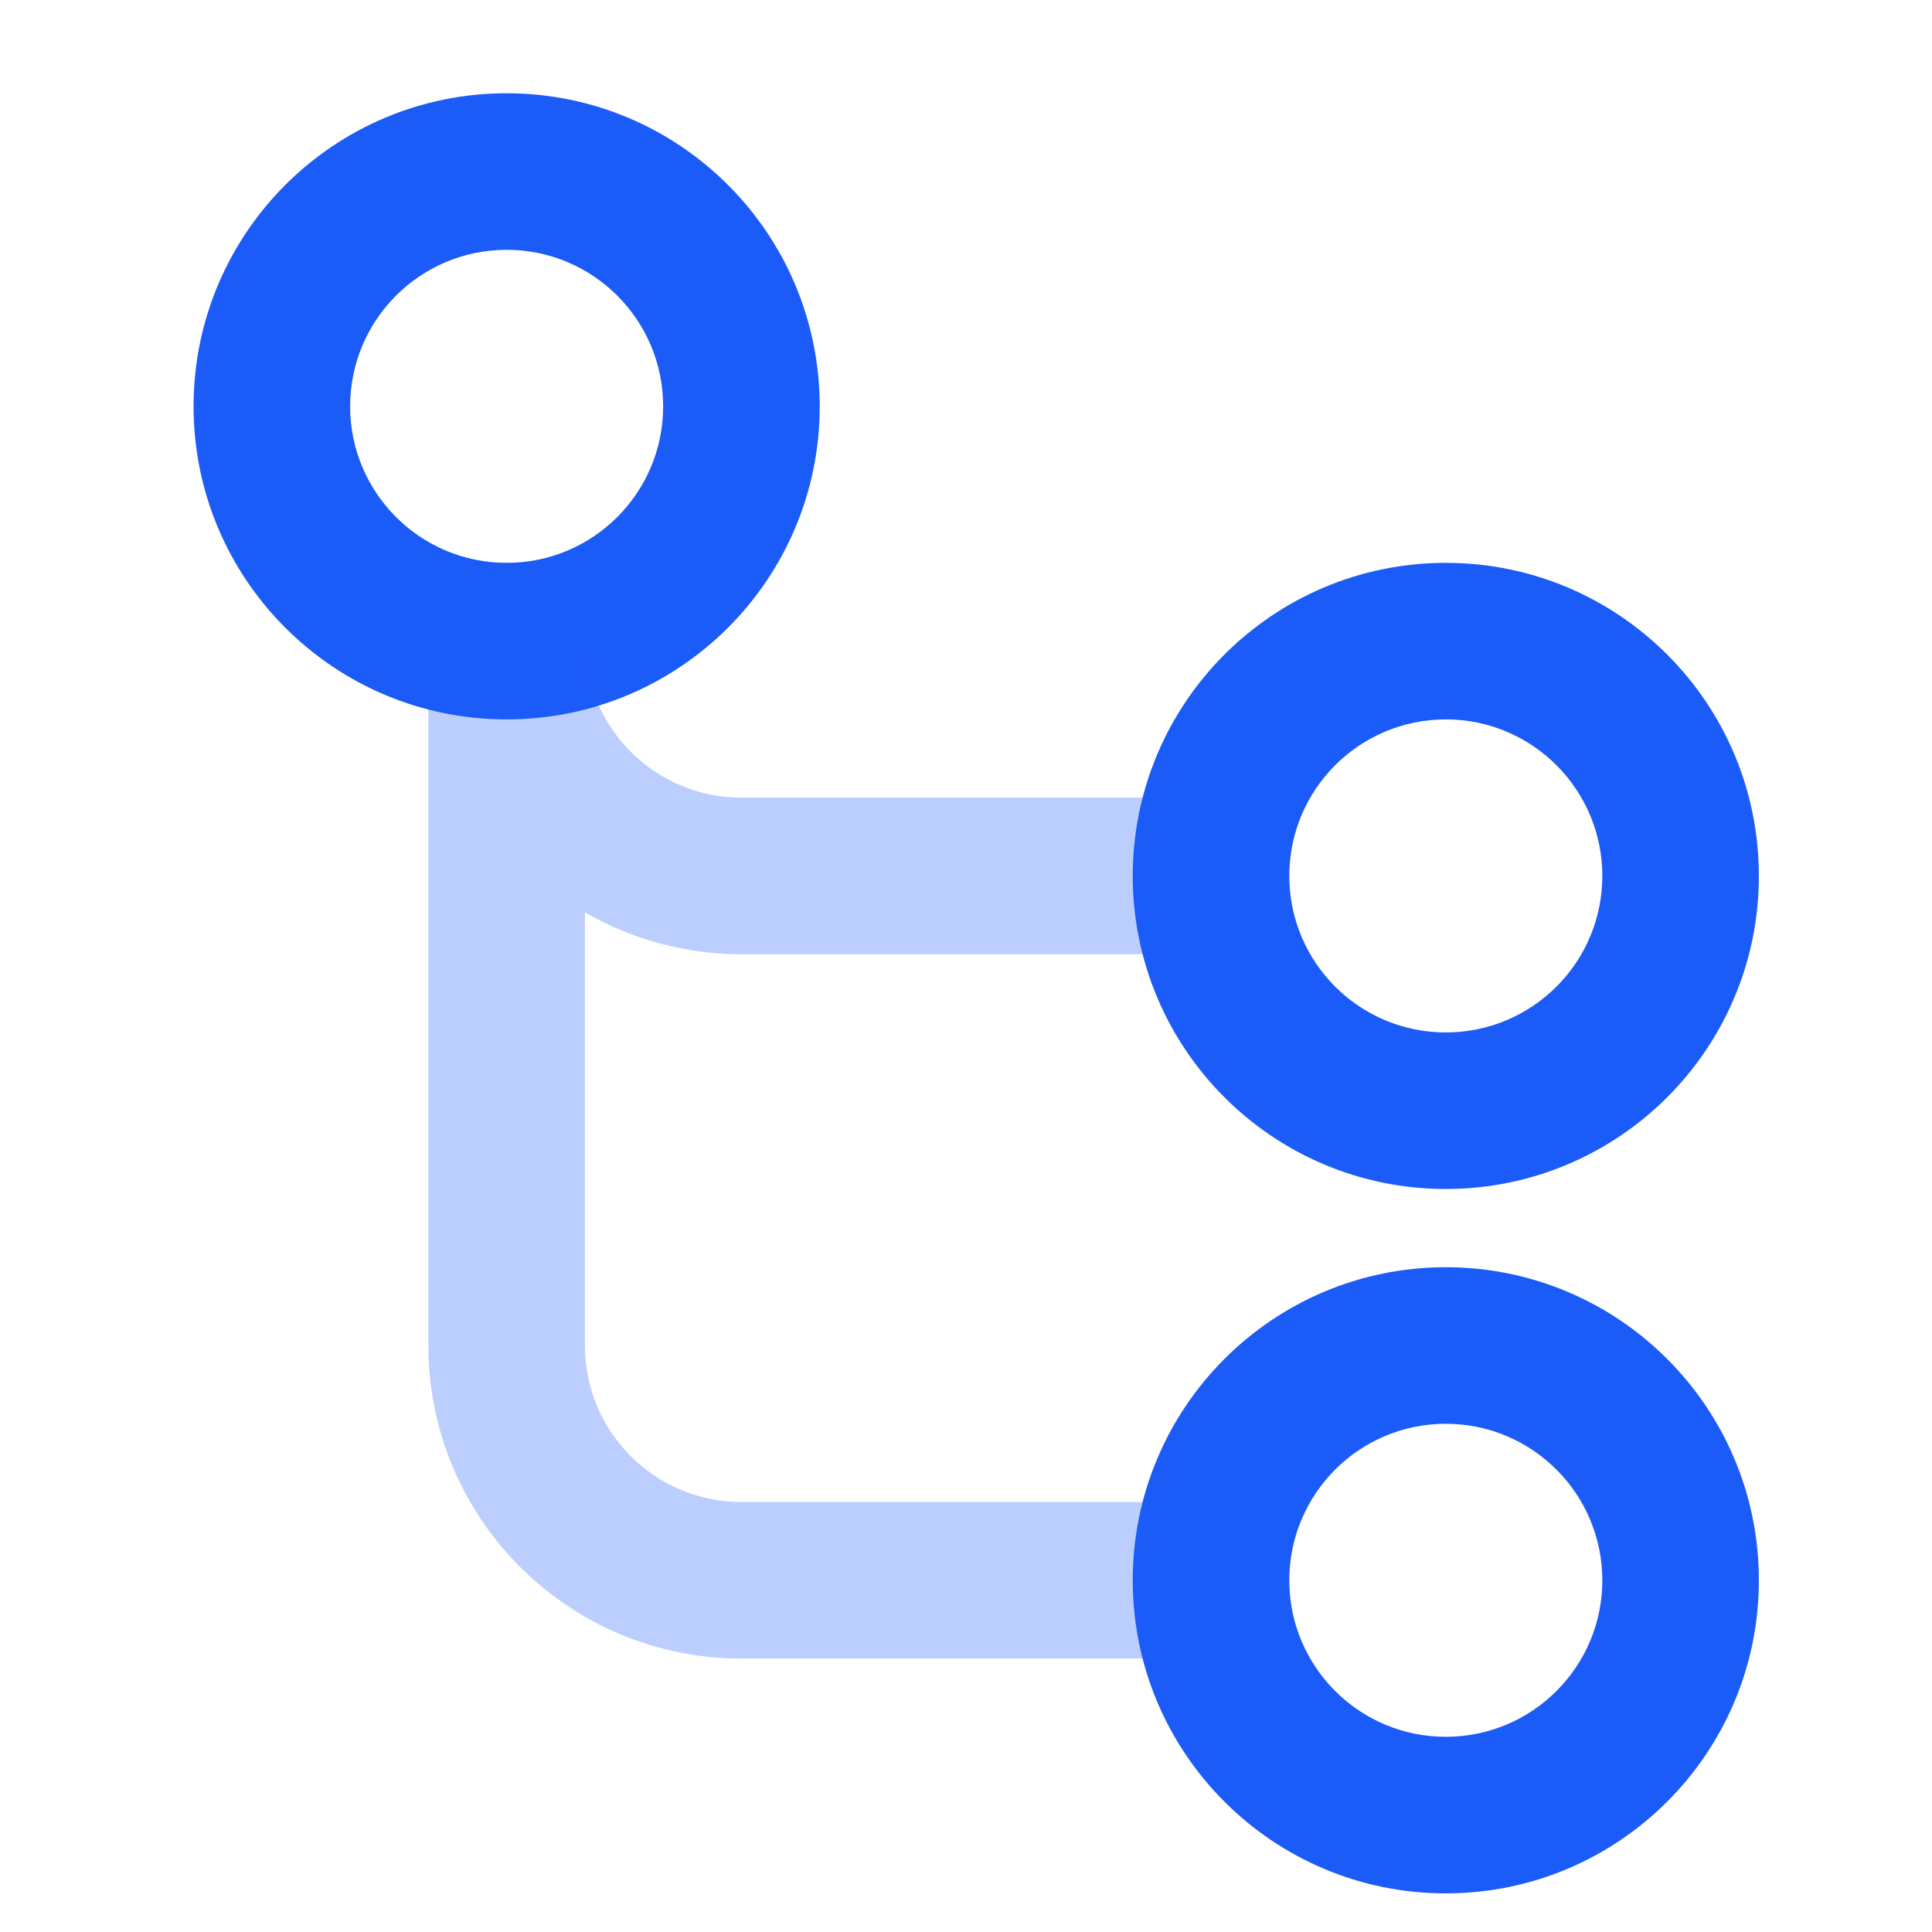 <svg width="36" height="36" viewBox="0 0 36 36" fill="none" xmlns="http://www.w3.org/2000/svg">
<g clip-path="url(#clip0_3_346)">
<g clip-path="url(#clip1_3_346)">
<g clip-path="url(#clip2_3_346)">
<path fill-rule="evenodd" clip-rule="evenodd" d="M3.607 7.572C3.607 10.793 6.219 13.405 9.44 13.405C12.662 13.405 15.274 10.793 15.274 7.572C15.274 4.35 12.662 1.738 9.44 1.738C6.219 1.738 3.607 4.35 3.607 7.572ZM12.357 7.572C12.357 9.182 11.051 10.488 9.441 10.488C7.83 10.488 6.524 9.182 6.524 7.572C6.524 5.961 7.83 4.655 9.441 4.655C11.051 4.655 12.357 5.961 12.357 7.572Z" fill="#1B5BF7"/>
<path opacity="0.3" fill-rule="evenodd" clip-rule="evenodd" d="M22.565 14.863V17.78H13.815C12.753 17.78 11.757 17.496 10.899 17V25.072C10.899 26.683 12.204 27.988 13.815 27.988H22.565V30.905H13.815C10.594 30.905 7.982 28.293 7.982 25.072V11.217V10.488H10.899V11.947C10.899 13.557 12.204 14.863 13.815 14.863H22.565Z" fill="#1B5BF7"/>
<path fill-rule="evenodd" clip-rule="evenodd" d="M21.107 29.447C21.107 32.668 23.719 35.28 26.94 35.28C30.162 35.28 32.774 32.668 32.774 29.447C32.774 26.225 30.162 23.613 26.94 23.613C23.719 23.613 21.107 26.225 21.107 29.447ZM29.857 29.447C29.857 31.058 28.551 32.363 26.941 32.363C25.33 32.363 24.024 31.058 24.024 29.447C24.024 27.836 25.33 26.53 26.941 26.53C28.551 26.53 29.857 27.836 29.857 29.447Z" fill="#1B5BF7"/>
<path fill-rule="evenodd" clip-rule="evenodd" d="M21.107 16.322C21.107 19.543 23.719 22.155 26.94 22.155C30.162 22.155 32.774 19.543 32.774 16.322C32.774 13.1 30.162 10.488 26.94 10.488C23.719 10.488 21.107 13.1 21.107 16.322ZM29.857 16.322C29.857 17.933 28.551 19.238 26.941 19.238C25.33 19.238 24.024 17.933 24.024 16.322C24.024 14.711 25.33 13.405 26.941 13.405C28.551 13.405 29.857 14.711 29.857 16.322Z" fill="#1B5BF7"/>
</g>
</g>
</g>
<defs>
<clipPath id="clip0_3_346">
<rect width="35" height="35" fill="white" transform="translate(0.69 0.28)"/>
</clipPath>
<clipPath id="clip1_3_346">
<rect width="35" height="35" fill="white" transform="translate(0.69 0.28)"/>
</clipPath>
<clipPath id="clip2_3_346">
<rect width="35" height="35" fill="white" transform="translate(0.69 0.28)"/>
</clipPath>
</defs>
</svg>

